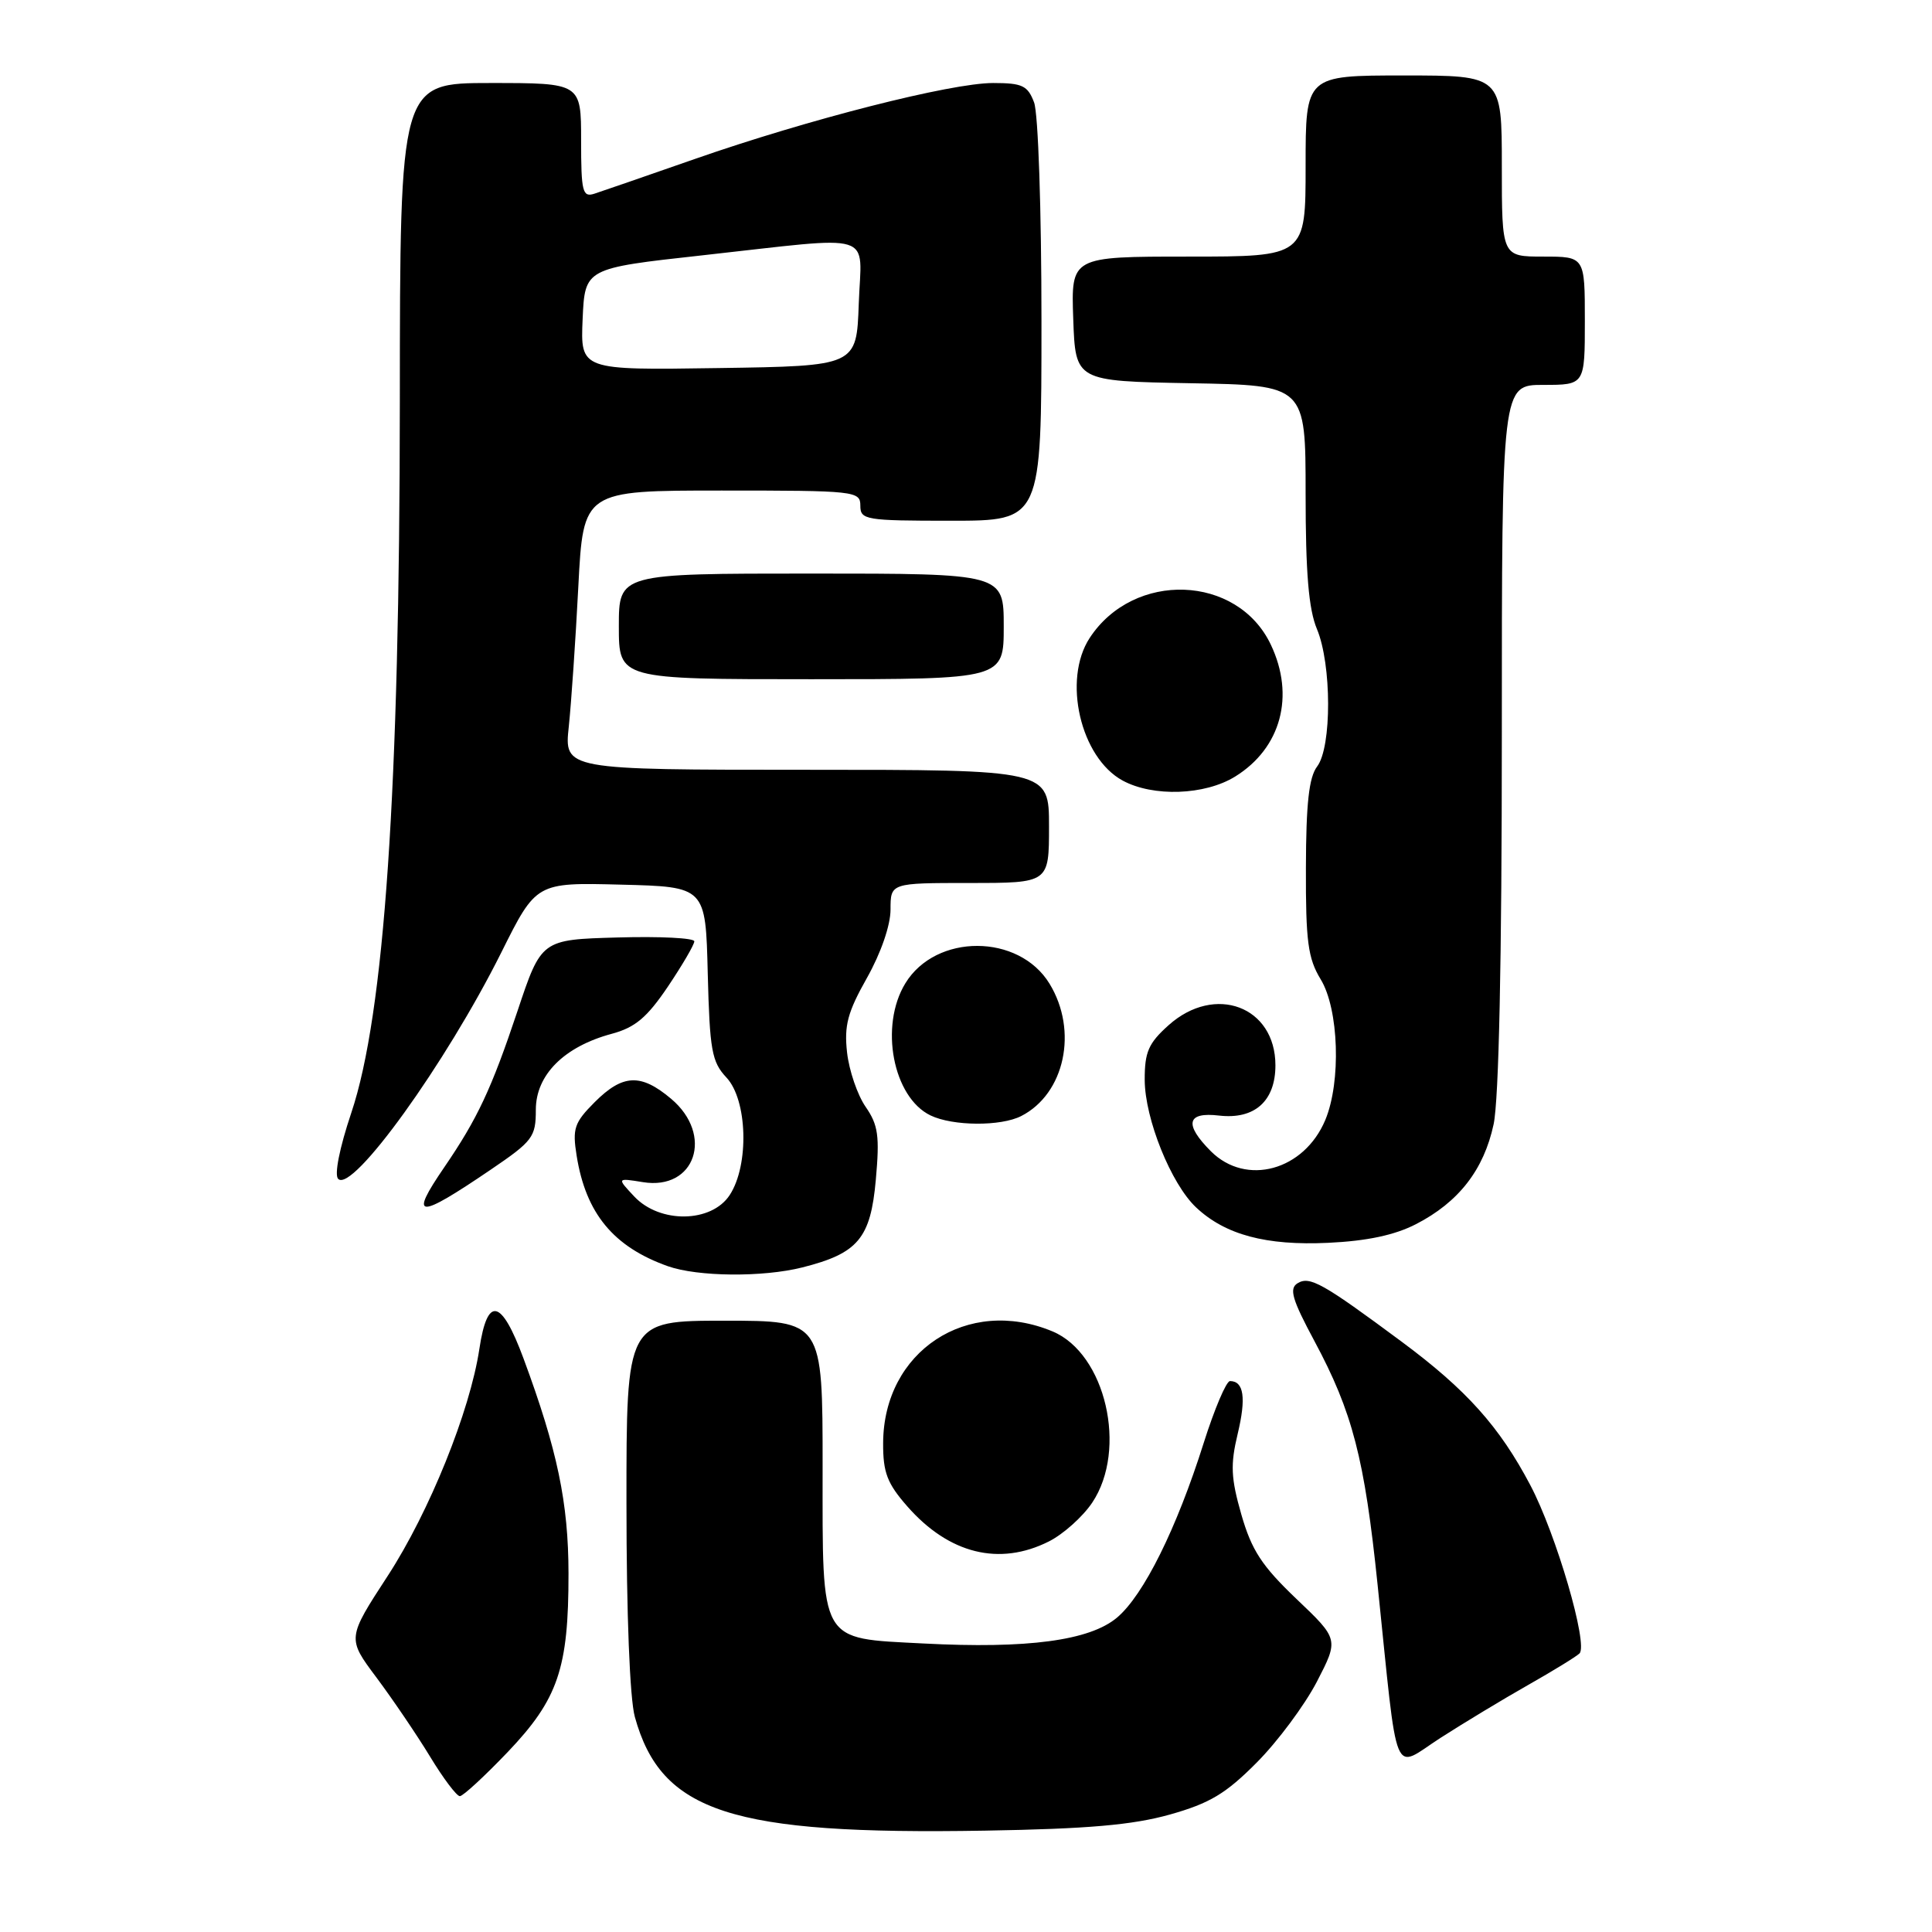 <?xml version="1.0" encoding="UTF-8" standalone="no"?>
<!DOCTYPE svg PUBLIC "-//W3C//DTD SVG 1.1//EN" "http://www.w3.org/Graphics/SVG/1.1/DTD/svg11.dtd" >
<svg xmlns="http://www.w3.org/2000/svg" xmlns:xlink="http://www.w3.org/1999/xlink" version="1.1" viewBox="0 0 256 256">
 <g >
 <path fill="currentColor"
d=" M 155.00 240.44 C 160.30 238.95 162.43 237.67 166.52 233.55 C 169.29 230.77 172.86 225.96 174.48 222.86 C 177.40 217.21 177.40 217.21 171.78 211.86 C 167.20 207.49 165.85 205.42 164.49 200.70 C 163.10 195.85 163.02 194.08 164.00 189.99 C 165.14 185.23 164.82 183.00 162.98 183.00 C 162.49 183.00 160.92 186.70 159.49 191.22 C 155.91 202.55 151.53 211.38 148.01 214.34 C 144.39 217.39 136.14 218.49 122.36 217.77 C 108.45 217.04 109.00 218.00 109.00 194.35 C 109.00 175.00 109.00 175.00 96.00 175.00 C 83.00 175.00 83.00 175.00 83.01 199.25 C 83.01 213.90 83.45 225.08 84.12 227.50 C 87.62 240.14 96.87 243.14 130.50 242.57 C 144.16 242.34 150.07 241.82 155.00 240.44 Z  M 67.27 232.16 C 73.95 225.15 75.34 221.08 75.33 208.50 C 75.32 199.12 73.86 192.14 69.37 180.01 C 66.43 172.07 64.58 171.67 63.52 178.73 C 62.28 186.98 56.89 200.33 51.39 208.79 C 45.99 217.08 45.99 217.08 49.89 222.29 C 52.03 225.16 55.22 229.86 56.98 232.75 C 58.73 235.64 60.51 238.00 60.93 238.00 C 61.35 238.00 64.20 235.37 67.27 232.16 Z  M 202.50 223.26 C 205.80 221.39 208.86 219.51 209.29 219.09 C 210.48 217.93 206.20 203.28 202.78 196.80 C 198.68 189.02 194.31 184.15 185.74 177.79 C 175.24 170.00 173.54 169.05 171.93 170.04 C 170.79 170.75 171.21 172.18 174.17 177.70 C 179.22 187.12 180.81 193.24 182.54 210.00 C 185.30 236.66 184.40 234.45 190.87 230.28 C 193.97 228.29 199.20 225.13 202.50 223.26 Z  M 138.98 204.25 C 140.89 203.29 143.48 200.97 144.73 199.10 C 149.44 192.05 146.50 179.36 139.47 176.42 C 128.20 171.71 117.06 179.05 117.02 191.22 C 117.00 195.12 117.56 196.57 120.23 199.61 C 125.75 205.90 132.42 207.55 138.98 204.25 Z  M 106.31 167.94 C 113.69 166.08 115.36 164.10 116.05 156.33 C 116.57 150.53 116.37 149.07 114.70 146.66 C 113.62 145.10 112.51 141.86 112.24 139.46 C 111.84 135.88 112.31 134.12 114.88 129.57 C 116.73 126.28 118.00 122.60 118.00 120.52 C 118.00 117.00 118.00 117.00 128.50 117.00 C 139.00 117.00 139.00 117.00 139.00 109.50 C 139.00 102.00 139.00 102.00 106.88 102.00 C 74.75 102.00 74.75 102.00 75.37 96.25 C 75.70 93.09 76.27 84.76 76.63 77.75 C 77.29 65.00 77.29 65.00 95.64 65.00 C 113.33 65.00 114.00 65.07 114.00 67.00 C 114.00 68.89 114.67 69.00 126.00 69.00 C 138.00 69.00 138.00 69.00 138.00 42.57 C 138.00 27.81 137.57 15.00 137.02 13.57 C 136.18 11.34 135.46 11.00 131.59 11.00 C 126.00 11.00 107.07 15.82 92.00 21.09 C 85.67 23.30 79.71 25.36 78.75 25.67 C 77.19 26.17 77.00 25.42 77.00 18.62 C 77.00 11.00 77.00 11.00 65.00 11.00 C 53.00 11.00 53.00 11.00 52.98 53.25 C 52.96 104.70 50.94 134.38 46.55 147.45 C 44.98 152.13 44.28 155.68 44.81 156.21 C 46.70 158.10 59.06 140.94 66.42 126.22 C 71.05 116.93 71.05 116.93 82.28 117.22 C 93.50 117.50 93.50 117.50 93.78 128.97 C 94.04 139.16 94.31 140.70 96.25 142.77 C 99.05 145.74 99.29 154.38 96.69 158.35 C 94.27 162.05 87.43 162.15 84.04 158.54 C 81.73 156.08 81.73 156.08 85.19 156.64 C 92.13 157.77 94.62 150.38 88.92 145.59 C 84.91 142.21 82.52 142.32 78.80 146.04 C 76.09 148.76 75.83 149.53 76.41 153.15 C 77.63 160.79 81.29 165.22 88.50 167.78 C 92.46 169.18 101.08 169.26 106.31 167.94 Z  M 187.62 162.21 C 193.28 159.30 196.62 155.00 197.91 148.98 C 198.61 145.73 199.00 127.18 199.00 97.45 C 199.00 51.00 199.00 51.00 204.50 51.00 C 210.00 51.00 210.00 51.00 210.00 42.50 C 210.00 34.00 210.00 34.00 204.50 34.00 C 199.00 34.00 199.00 34.00 199.00 22.00 C 199.00 10.00 199.00 10.00 186.00 10.00 C 173.00 10.00 173.00 10.00 173.00 22.00 C 173.00 34.00 173.00 34.00 157.46 34.00 C 141.92 34.00 141.92 34.00 142.21 42.25 C 142.50 50.50 142.50 50.50 157.75 50.78 C 173.00 51.05 173.00 51.05 173.00 65.40 C 173.00 75.90 173.40 80.72 174.50 83.35 C 176.46 88.03 176.48 98.99 174.53 101.56 C 173.44 103.00 173.06 106.47 173.04 115.00 C 173.01 124.76 173.31 126.99 175.00 129.77 C 177.41 133.72 177.72 143.34 175.61 148.40 C 172.80 155.11 165.12 157.21 160.45 152.55 C 156.87 148.96 157.25 147.31 161.54 147.82 C 166.24 148.36 169.00 145.90 169.00 141.16 C 169.00 133.36 160.99 130.35 154.85 135.84 C 152.18 138.23 151.67 139.39 151.68 143.09 C 151.70 148.25 155.17 156.87 158.49 159.99 C 162.35 163.62 167.76 165.07 176.00 164.68 C 181.13 164.44 184.80 163.66 187.62 162.21 Z  M 65.02 154.99 C 70.60 151.20 71.00 150.67 71.00 147.05 C 71.00 142.43 74.74 138.69 81.04 136.99 C 84.17 136.15 85.73 134.83 88.50 130.73 C 90.42 127.87 92.00 125.17 92.00 124.73 C 92.00 124.29 87.44 124.06 81.86 124.22 C 71.73 124.50 71.73 124.50 68.56 134.00 C 65.12 144.28 63.28 148.22 58.86 154.68 C 54.16 161.55 55.27 161.61 65.02 154.99 Z  M 135.32 147.88 C 141.09 144.93 142.88 136.59 139.07 130.35 C 135.01 123.69 124.00 123.66 119.96 130.30 C 116.51 135.95 118.32 145.40 123.30 147.80 C 126.24 149.22 132.61 149.27 135.32 147.88 Z  M 163.66 102.90 C 169.74 99.14 171.62 92.21 168.39 85.42 C 163.98 76.12 150.23 75.61 144.39 84.53 C 140.77 90.06 143.16 100.39 148.76 103.43 C 152.80 105.62 159.65 105.38 163.66 102.90 Z  M 133.00 83.00 C 133.00 76.00 133.00 76.00 107.50 76.00 C 82.00 76.00 82.00 76.00 82.00 83.00 C 82.00 90.00 82.00 90.00 107.50 90.00 C 133.00 90.00 133.00 90.00 133.00 83.00 Z  M 77.20 42.30 C 77.50 35.55 77.50 35.55 93.00 33.84 C 116.48 31.25 114.13 30.53 113.79 40.25 C 113.50 48.50 113.50 48.50 95.20 48.77 C 76.91 49.05 76.91 49.05 77.20 42.30 Z "/>
</g>
</svg>
